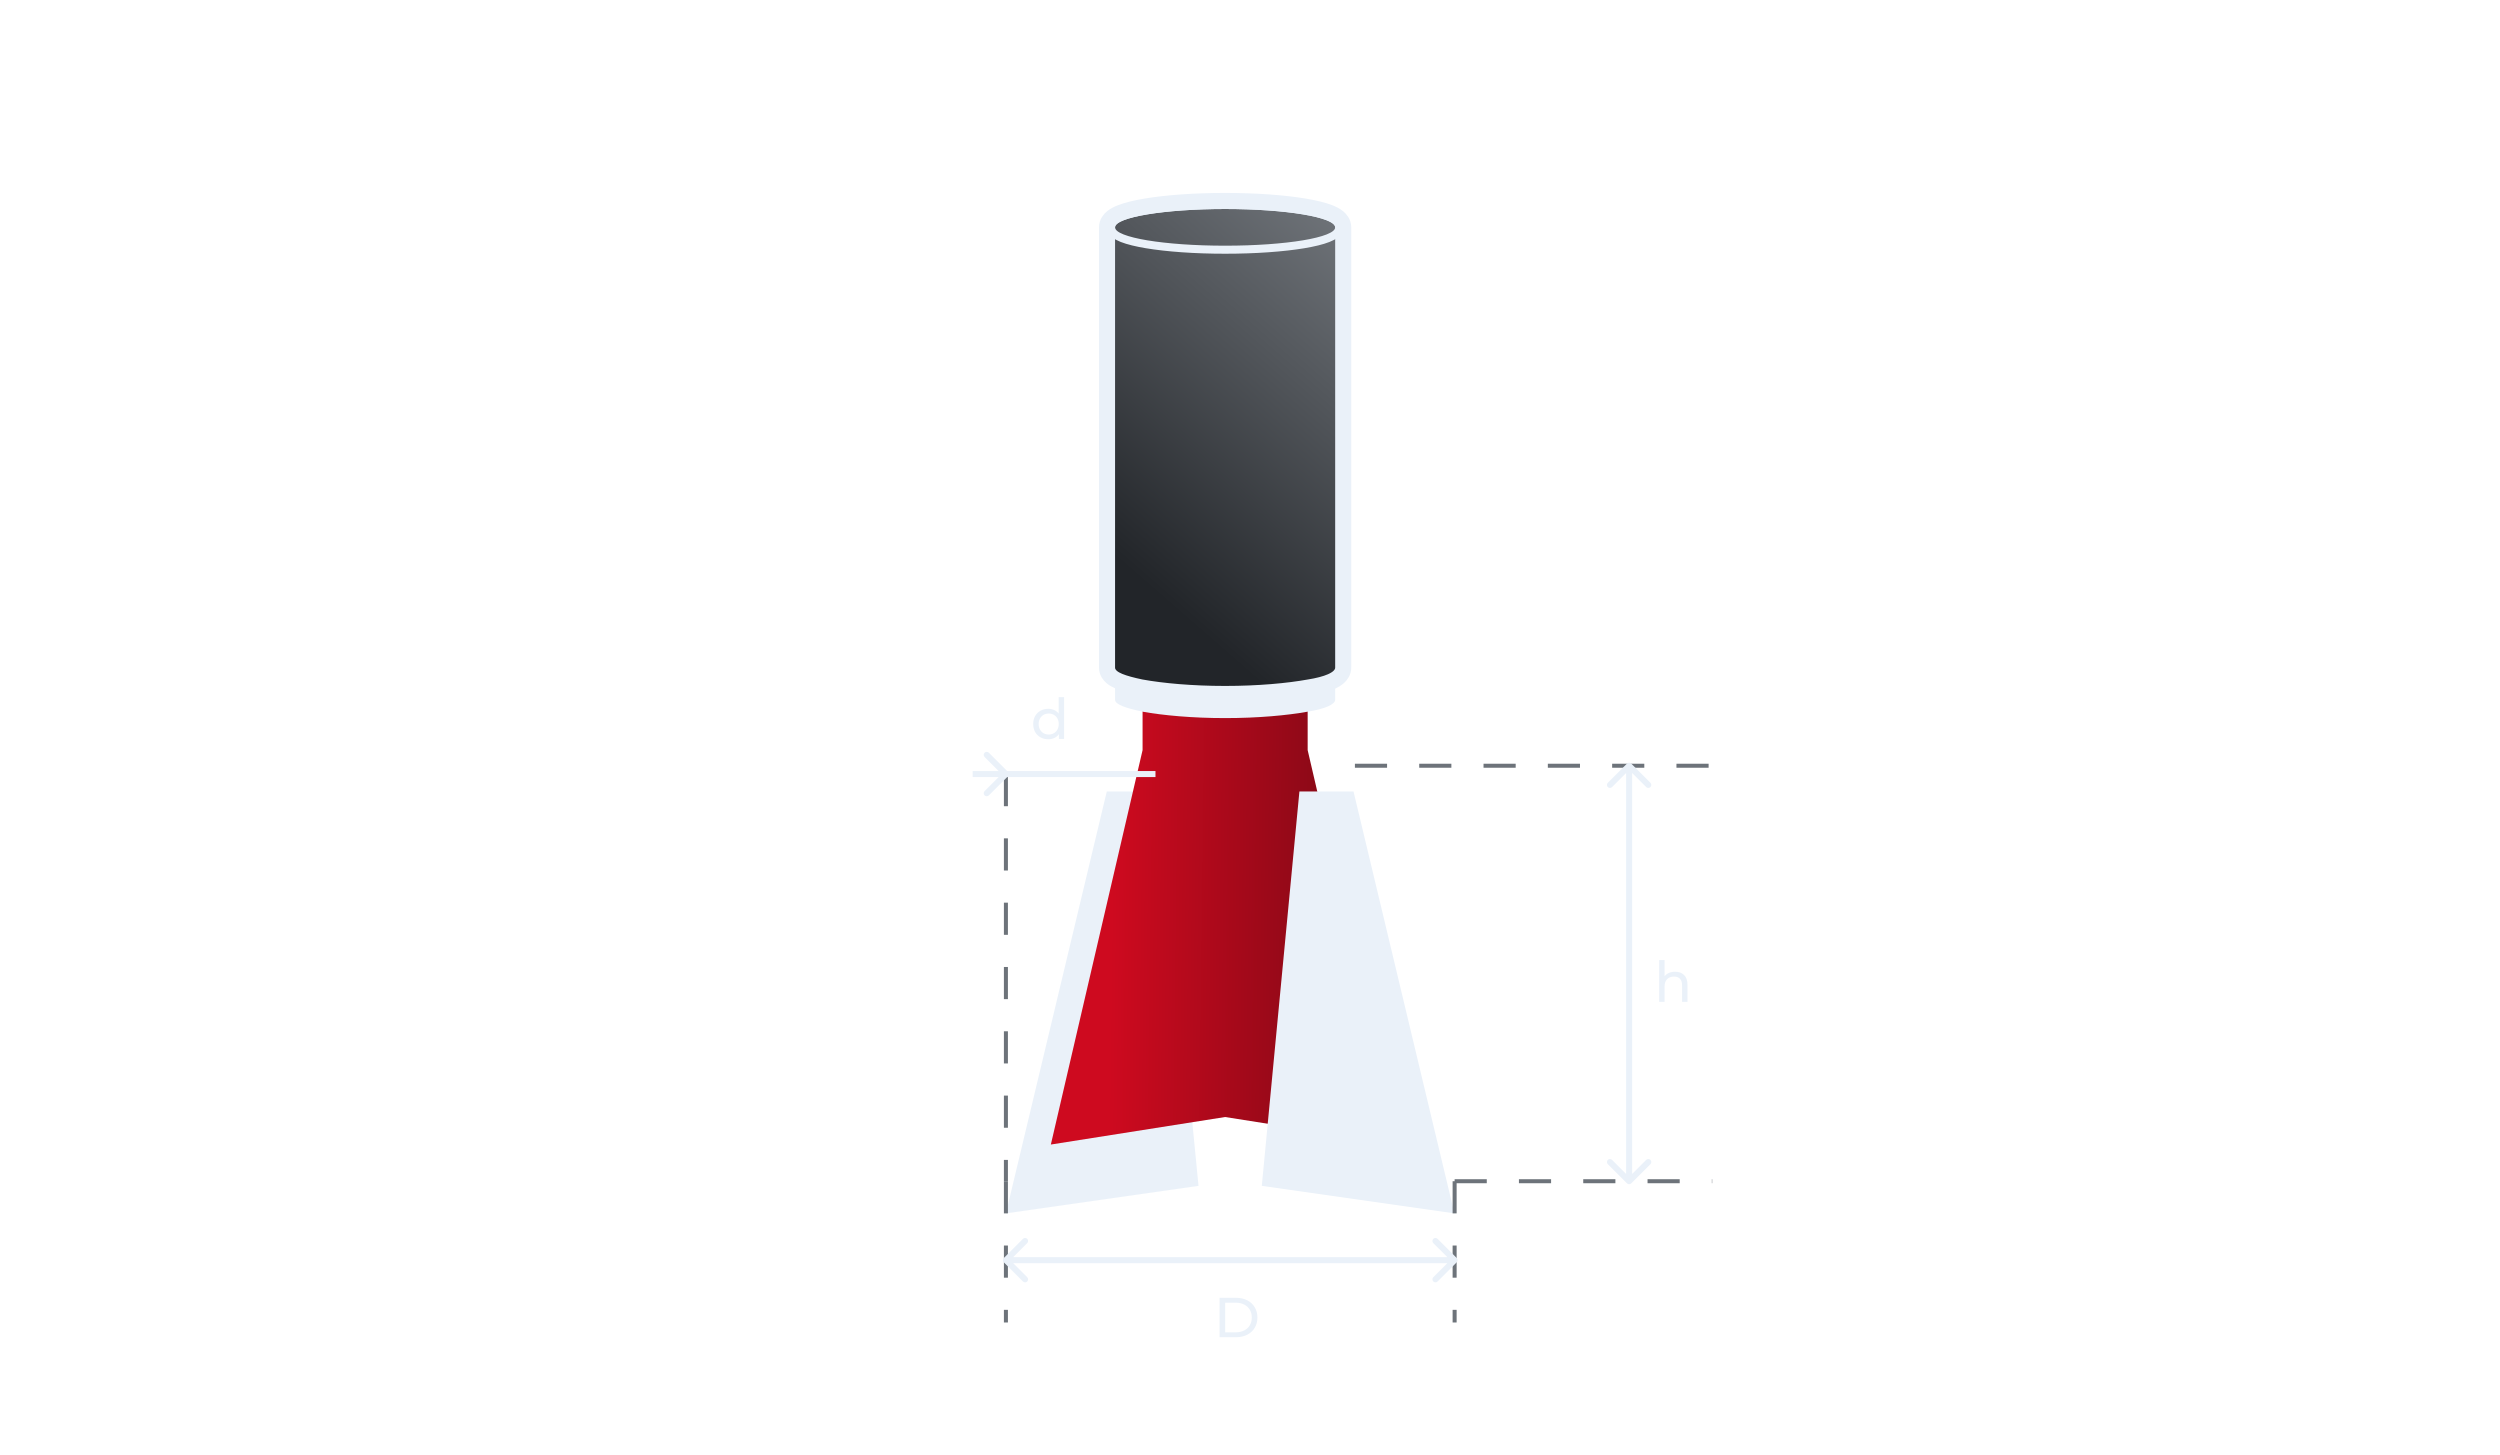 <svg width="311" height="181" viewBox="0 0 311 181" fill="none" xmlns="http://www.w3.org/2000/svg">
<g filter="url(#filter0_d)">
<path d="M125.135 146.944L149.095 143.521L144.303 94.459H137.686L125.135 146.944Z" fill="#EAF1F9"/>
</g>
<path d="M174.083 142.38L152.404 138.957L130.726 142.38L142.136 93.318V84.532C144.646 84.989 148.297 85.331 152.404 85.331C156.512 85.331 160.163 84.989 162.673 84.532V93.318L174.083 142.38Z" fill="url(#paint0_linear)"/>
<g filter="url(#filter1_d)">
<path d="M180.929 146.944L156.968 143.521L161.646 94.459H168.378L180.929 146.944Z" fill="#EAF1F9"/>
</g>
<g filter="url(#filter2_d)">
<path d="M166.096 28.282V83.049C166.096 83.62 164.841 84.19 162.673 84.532C160.163 84.989 156.512 85.331 152.404 85.331C148.297 85.331 144.646 84.989 142.135 84.532C139.968 84.076 138.713 83.62 138.713 83.049V28.282C138.713 27.027 144.874 26 152.404 26C159.935 26 166.096 27.027 166.096 28.282Z" fill="#EAF1F9"/>
</g>
<path d="M141.929 85.511L141.943 85.514L141.957 85.516C144.536 85.985 148.248 86.331 152.404 86.331C156.554 86.331 160.262 85.986 162.841 85.518C163.961 85.341 164.907 85.096 165.599 84.792C165.944 84.641 166.278 84.452 166.542 84.21C166.801 83.972 167.096 83.582 167.096 83.049V28.282C167.096 27.685 166.729 27.276 166.446 27.046C166.148 26.806 165.771 26.618 165.381 26.465C164.59 26.155 163.506 25.895 162.238 25.684C159.688 25.259 156.208 25 152.404 25C148.601 25 145.121 25.259 142.57 25.684C141.303 25.895 140.218 26.155 139.428 26.465C139.037 26.618 138.66 26.806 138.363 27.046C138.079 27.276 137.713 27.685 137.713 28.282V83.049C137.713 83.597 138.022 83.985 138.291 84.216C138.559 84.446 138.894 84.619 139.228 84.757C139.903 85.037 140.835 85.28 141.929 85.511Z" fill="url(#paint1_linear)" stroke="#EAF1F9" stroke-width="2"/>
<path d="M152.404 31.064C156.204 31.064 159.656 30.808 162.168 30.389C163.42 30.18 164.463 29.927 165.203 29.635C165.571 29.49 165.894 29.325 166.134 29.13C166.367 28.939 166.596 28.658 166.596 28.282C166.596 27.906 166.367 27.624 166.134 27.434C165.894 27.239 165.571 27.073 165.203 26.928C164.463 26.637 163.42 26.384 162.168 26.175C159.656 25.756 156.204 25.5 152.404 25.5C148.605 25.5 145.153 25.756 142.641 26.175C141.388 26.384 140.346 26.637 139.605 26.928C139.237 27.073 138.914 27.239 138.675 27.434C138.442 27.624 138.213 27.906 138.213 28.282C138.213 28.658 138.442 28.939 138.675 29.13C138.914 29.325 139.237 29.49 139.605 29.635C140.346 29.927 141.388 30.18 142.641 30.389C145.153 30.808 148.605 31.064 152.404 31.064Z" stroke="#EAF1F9" stroke-miterlimit="10"/>
<path d="M168.551 95.258H213" stroke="#6D737A" stroke-width="0.5" stroke-dasharray="4 4"/>
<path d="M180.955 146.944H213" stroke="#6D737A" stroke-width="0.5" stroke-dasharray="4 4"/>
<path d="M202.928 94.993C202.782 94.847 202.544 94.847 202.398 94.993L200.011 97.38C199.865 97.526 199.865 97.764 200.011 97.91C200.158 98.057 200.395 98.057 200.542 97.91L202.663 95.789L204.784 97.91C204.931 98.057 205.168 98.057 205.315 97.91C205.461 97.764 205.461 97.526 205.315 97.38L202.928 94.993ZM202.398 147.209C202.544 147.355 202.782 147.355 202.928 147.209L205.315 144.823C205.461 144.676 205.461 144.439 205.315 144.292C205.168 144.146 204.931 144.146 204.784 144.292L202.663 146.414L200.542 144.292C200.395 144.146 200.158 144.146 200.011 144.292C199.865 144.439 199.865 144.676 200.011 144.823L202.398 147.209ZM202.288 95.258V146.944H203.038V95.258H202.288Z" fill="#EAF1F9"/>
<path d="M208.382 120.884C208.853 120.884 209.227 121.022 209.502 121.297C209.782 121.568 209.922 121.967 209.922 122.494V124.629H209.25V122.571C209.25 122.212 209.164 121.941 208.991 121.759C208.818 121.577 208.571 121.486 208.249 121.486C207.885 121.486 207.598 121.594 207.388 121.808C207.178 122.018 207.073 122.322 207.073 122.718V124.629H206.401V119.435H207.073V121.444C207.213 121.267 207.395 121.129 207.619 121.031C207.848 120.933 208.102 120.884 208.382 120.884Z" fill="#EAF1F9"/>
<path d="M125.135 146.944V164.517" stroke="#6D737A" stroke-width="0.5" stroke-dasharray="4 4"/>
<path d="M180.955 146.944V164.517" stroke="#6D737A" stroke-width="0.5" stroke-dasharray="4 4"/>
<path d="M124.87 156.499C124.723 156.645 124.723 156.883 124.87 157.029L127.256 159.416C127.403 159.562 127.64 159.562 127.786 159.416C127.933 159.269 127.933 159.032 127.786 158.885L125.665 156.764L127.786 154.643C127.933 154.496 127.933 154.259 127.786 154.112C127.64 153.966 127.403 153.966 127.256 154.112L124.87 156.499ZM181.22 157.029C181.367 156.883 181.367 156.645 181.22 156.499L178.834 154.112C178.687 153.966 178.45 153.966 178.303 154.112C178.157 154.259 178.157 154.496 178.303 154.643L180.425 156.764L178.303 158.885C178.157 159.032 178.157 159.269 178.303 159.416C178.45 159.562 178.687 159.562 178.834 159.416L181.22 157.029ZM125.135 157.139H180.955V156.389H125.135V157.139Z" fill="#EAF1F9"/>
<path d="M151.712 161.448H153.777C154.295 161.448 154.755 161.551 155.156 161.756C155.558 161.962 155.868 162.251 156.087 162.624C156.311 162.993 156.423 163.418 156.423 163.898C156.423 164.379 156.311 164.806 156.087 165.179C155.868 165.548 155.558 165.835 155.156 166.04C154.755 166.246 154.295 166.348 153.777 166.348H151.712V161.448ZM153.735 165.739C154.132 165.739 154.48 165.662 154.778 165.508C155.082 165.354 155.315 165.14 155.478 164.864C155.642 164.584 155.723 164.262 155.723 163.898C155.723 163.534 155.642 163.215 155.478 162.939C155.315 162.659 155.082 162.442 154.778 162.288C154.48 162.134 154.132 162.057 153.735 162.057H152.412V165.739H153.735Z" fill="#EAF1F9"/>
<path d="M125.135 96.292L125.135 146.944" stroke="#6D737A" stroke-width="0.5" stroke-dasharray="4 4"/>
<path d="M125.4 96.557C125.546 96.411 125.546 96.173 125.4 96.027L123.014 93.64C122.867 93.494 122.63 93.494 122.483 93.64C122.337 93.787 122.337 94.024 122.483 94.171L124.604 96.292L122.483 98.413C122.337 98.56 122.337 98.797 122.483 98.944C122.63 99.09 122.867 99.09 123.014 98.944L125.4 96.557ZM125.135 95.917L121 95.917L121 96.667L125.135 96.667L125.135 95.917Z" fill="#EAF1F9"/>
<path d="M143.742 96.292H125.135" stroke="#EAF1F9" stroke-width="0.75"/>
<path d="M132.373 86.727V91.921H131.729V91.333C131.58 91.539 131.391 91.695 131.162 91.802C130.933 91.91 130.681 91.963 130.406 91.963C130.047 91.963 129.725 91.884 129.44 91.725C129.155 91.567 128.931 91.345 128.768 91.06C128.609 90.771 128.53 90.44 128.53 90.066C128.53 89.693 128.609 89.364 128.768 89.079C128.931 88.795 129.155 88.573 129.44 88.414C129.725 88.256 130.047 88.176 130.406 88.176C130.672 88.176 130.917 88.228 131.141 88.33C131.365 88.428 131.552 88.575 131.701 88.771V86.727H132.373ZM130.462 91.375C130.695 91.375 130.908 91.322 131.099 91.214C131.29 91.102 131.44 90.948 131.547 90.752C131.654 90.552 131.708 90.323 131.708 90.066C131.708 89.81 131.654 89.583 131.547 89.387C131.44 89.187 131.29 89.033 131.099 88.925C130.908 88.818 130.695 88.764 130.462 88.764C130.224 88.764 130.009 88.818 129.818 88.925C129.631 89.033 129.482 89.187 129.37 89.387C129.263 89.583 129.209 89.81 129.209 90.066C129.209 90.323 129.263 90.552 129.37 90.752C129.482 90.948 129.631 91.102 129.818 91.214C130.009 91.322 130.224 91.375 130.462 91.375Z" fill="#EAF1F9"/>
<defs>
<filter id="filter0_d" x="95.135" y="68.459" width="83.961" height="112.485" filterUnits="userSpaceOnUse" color-interpolation-filters="sRGB">
<feFlood flood-opacity="0" result="BackgroundImageFix"/>
<feColorMatrix in="SourceAlpha" type="matrix" values="0 0 0 0 0 0 0 0 0 0 0 0 0 0 0 0 0 0 127 0"/>
<feOffset dy="4"/>
<feGaussianBlur stdDeviation="15"/>
<feColorMatrix type="matrix" values="0 0 0 0 0.839 0 0 0 0 0.882 0 0 0 0 0.937 0 0 0 0.5 0"/>
<feBlend mode="normal" in2="BackgroundImageFix" result="effect1_dropShadow"/>
<feBlend mode="normal" in="SourceGraphic" in2="effect1_dropShadow" result="shape"/>
</filter>
<filter id="filter1_d" x="126.968" y="68.459" width="83.961" height="112.485" filterUnits="userSpaceOnUse" color-interpolation-filters="sRGB">
<feFlood flood-opacity="0" result="BackgroundImageFix"/>
<feColorMatrix in="SourceAlpha" type="matrix" values="0 0 0 0 0 0 0 0 0 0 0 0 0 0 0 0 0 0 127 0"/>
<feOffset dy="4"/>
<feGaussianBlur stdDeviation="15"/>
<feColorMatrix type="matrix" values="0 0 0 0 0.839 0 0 0 0 0.882 0 0 0 0 0.937 0 0 0 0.5 0"/>
<feBlend mode="normal" in2="BackgroundImageFix" result="effect1_dropShadow"/>
<feBlend mode="normal" in="SourceGraphic" in2="effect1_dropShadow" result="shape"/>
</filter>
<filter id="filter2_d" x="108.713" y="0" width="87.383" height="119.331" filterUnits="userSpaceOnUse" color-interpolation-filters="sRGB">
<feFlood flood-opacity="0" result="BackgroundImageFix"/>
<feColorMatrix in="SourceAlpha" type="matrix" values="0 0 0 0 0 0 0 0 0 0 0 0 0 0 0 0 0 0 127 0"/>
<feOffset dy="4"/>
<feGaussianBlur stdDeviation="15"/>
<feColorMatrix type="matrix" values="0 0 0 0 0.839 0 0 0 0 0.882 0 0 0 0 0.937 0 0 0 0.5 0"/>
<feBlend mode="normal" in2="BackgroundImageFix" result="effect1_dropShadow"/>
<feBlend mode="normal" in="SourceGraphic" in2="effect1_dropShadow" result="shape"/>
</filter>
<linearGradient id="paint0_linear" x1="138.028" y1="130.4" x2="183.097" y2="130.97" gradientUnits="userSpaceOnUse">
<stop stop-color="#CE0A1F"/>
<stop offset="1" stop-color="#5B0811"/>
</linearGradient>
<linearGradient id="paint1_linear" x1="138.713" y1="69.348" x2="244.143" y2="-51.614" gradientUnits="userSpaceOnUse">
<stop stop-color="#222529"/>
<stop offset="0.818" stop-color="#EAF1F9"/>
</linearGradient>
</defs>
</svg>

